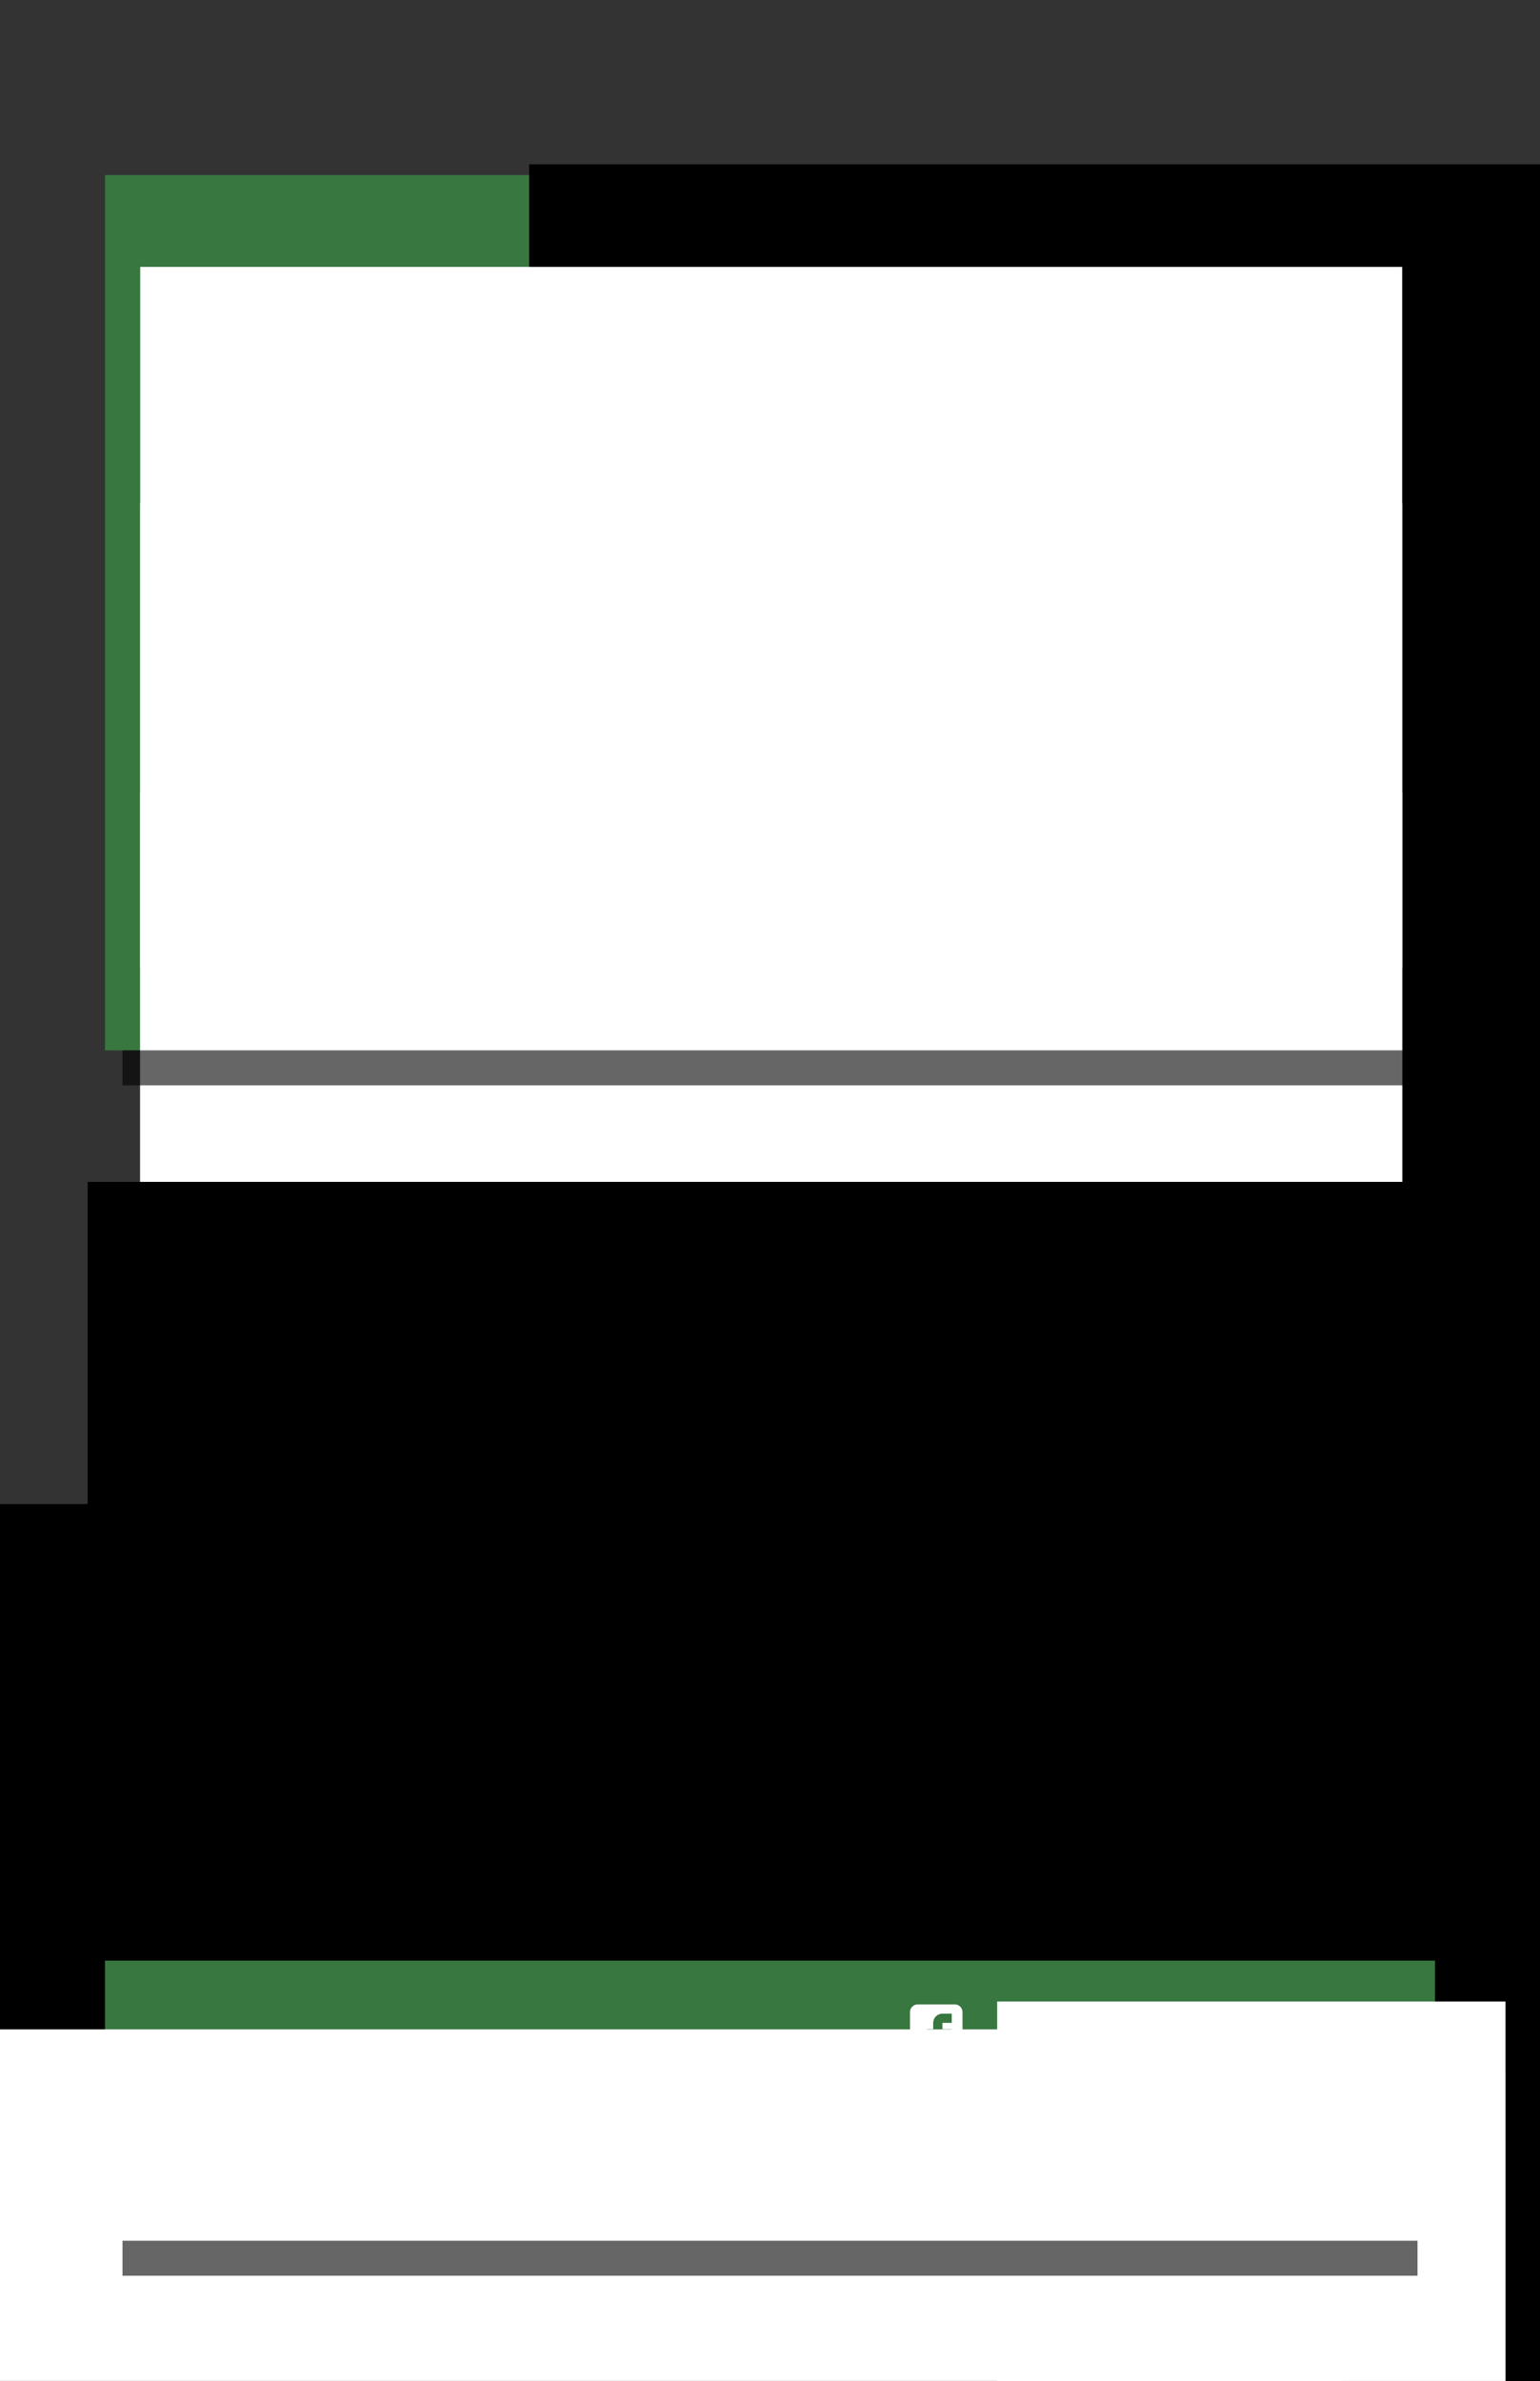 <?xml version="1.0" encoding="UTF-8" standalone="no"?>
<!-- Created with Inkscape (http://www.inkscape.org/) -->

<svg
   xmlns:osb="http://www.openswatchbook.org/uri/2009/osb"
   xmlns:dc="http://purl.org/dc/elements/1.1/"
   xmlns:cc="http://creativecommons.org/ns#"
   xmlns:rdf="http://www.w3.org/1999/02/22-rdf-syntax-ns#"
   xmlns:svg="http://www.w3.org/2000/svg"
   xmlns="http://www.w3.org/2000/svg"
   xmlns:sodipodi="http://sodipodi.sourceforge.net/DTD/sodipodi-0.dtd"
   xmlns:inkscape="http://www.inkscape.org/namespaces/inkscape"
   width="5.5in"
   height="8.5in"
   viewBox="0 0 139.7 215.9"
   version="1.1"
   id="svg4740"
   inkscape:version="0.92.3 (2405546, 2018-03-11)"
   sodipodi:docname="flier-front-pf.svg">
  <rect x="0" y="0" width="139.7" height="215.9" fill="#333333" stroke="none"/>
  <defs
     id="defs4734">
    <linearGradient
       id="linearGradient1462"
       osb:paint="solid">
      <stop
         style="stop-color:#000000;stop-opacity:1;"
         offset="0"
         id="stop1460" />
    </linearGradient>
    <clipPath
       clipPathUnits="userSpaceOnUse"
       id="clipPath3623">
      <rect
         style="opacity:1;fill:none;fill-opacity:1;stroke:none;stroke-width:22.101;stroke-linecap:butt;stroke-linejoin:miter;stroke-miterlimit:4;stroke-dasharray:none;stroke-opacity:1;paint-order:normal"
         id="rect3625"
         width="139.7"
         height="215.9"
         x="1.3544721e-014"
         y="81.1" />
    </clipPath>
  </defs>
  <sodipodi:namedview
     id="base"
     pagecolor="#ffffff"
     bordercolor="#666666"
     borderopacity="1.0"
     inkscape:pageopacity="0.0"
     inkscape:pageshadow="2"
     inkscape:zoom="0.7"
     inkscape:cx="283.83425"
     inkscape:cy="422.94695"
     inkscape:document-units="in"
     inkscape:current-layer="layer1"
     showgrid="true"
     units="in"
     inkscape:pagecheckerboard="true"
     inkscape:window-width="1366"
     inkscape:window-height="705"
     inkscape:window-x="-8"
     inkscape:window-y="-8"
     inkscape:window-maximized="1"
     width="5.5in"
     inkscape:snap-bbox="true"
     inkscape:snap-bbox-edge-midpoints="true"
     inkscape:snap-bbox-midpoints="true"
     inkscape:bbox-nodes="true"
     inkscape:snap-text-baseline="true">
    <inkscape:grid
       type="xygrid"
       id="grid5285"
       spacingx="1.587"
       spacingy="1.587"
       empspacing="8"
       dotted="false" />
    <inkscape:grid
       type="xygrid"
       id="grid5287"
       spacingx="1.587"
       spacingy="0.529"
       empspacing="24" />
  </sodipodi:namedview>
  <g
     inkscape:label="Layer 1"
     inkscape:groupmode="layer"
     id="layer1"
     transform="translate(0,-81.1)">
    <rect
       style="opacity:1;fill:#387740;fill-opacity:1;stroke:none;stroke-width:29.176;stroke-linecap:butt;stroke-linejoin:miter;stroke-miterlimit:4;stroke-dasharray:none;stroke-opacity:1;paint-order:normal"
       id="rect1466"
       width="120.65"
       height="79.375"
       x="9.525"
       y="96.975" />
    <flowRoot
       xml:space="preserve"
       id="flowRoot1468"
       style="fill:black;fill-opacity:1;stroke:none;font-family:'Passion One';font-style:normal;font-weight:normal;font-size:24px;line-height:100%;letter-spacing:0px;word-spacing:0px;-inkscape-font-specification:'Passion One, Normal';font-stretch:normal;font-variant:normal;text-anchor:middle;text-align:center;writing-mode:lr;font-variant-ligatures:normal;font-variant-caps:normal;font-variant-numeric:normal"><flowRegion
         id="flowRegion1470"><rect
           id="rect1472"
           width="432"
           height="240"
           x="48"
           y="96" /></flowRegion><flowPara
         id="flowPara1474" /></flowRoot>    <flowRoot
       xml:space="preserve"
       id="flowRoot1478"
       style="font-style:normal;font-variant:normal;font-weight:normal;font-stretch:normal;font-size:80px;line-height:80%;font-family:'Passion One';-inkscape-font-specification:'Passion One, Normal';font-variant-ligatures:normal;font-variant-caps:normal;font-variant-numeric:normal;font-feature-settings:normal;text-align:center;letter-spacing:0px;word-spacing:0px;writing-mode:lr-tb;text-anchor:middle;fill:#ffffff;fill-opacity:1;stroke:none"
       transform="matrix(0.265,0,0,0.265,4.985302e-7,79.864)"><flowRegion
         id="flowRegion1480"
         style="font-style:normal;font-variant:normal;font-weight:normal;font-stretch:normal;font-size:80px;font-family:'Passion One';-inkscape-font-specification:'Passion One, Normal';font-variant-ligatures:normal;font-variant-caps:normal;font-variant-numeric:normal;font-feature-settings:normal;text-align:center;writing-mode:lr-tb;text-anchor:middle;fill:#ffffff"><rect
           id="rect1482"
           width="432"
           height="240"
           x="48"
           y="96"
           style="font-style:normal;font-variant:normal;font-weight:normal;font-stretch:normal;font-size:80px;font-family:'Passion One';-inkscape-font-specification:'Passion One, Normal';font-variant-ligatures:normal;font-variant-caps:normal;font-variant-numeric:normal;font-feature-settings:normal;text-align:center;writing-mode:lr-tb;text-anchor:middle;fill:#ffffff" /></flowRegion><flowPara
         id="flowPara1486">EARTH STRIKE</flowPara></flowRoot>    <flowRoot
       xml:space="preserve"
       id="flowRoot1478-6"
       style="font-style:normal;font-variant:normal;font-weight:normal;font-stretch:normal;font-size:48px;line-height:80%;font-family:'Passion One';-inkscape-font-specification:'Passion One, Normal';font-variant-ligatures:normal;font-variant-caps:normal;font-variant-numeric:normal;font-feature-settings:normal;text-align:center;letter-spacing:0px;word-spacing:0px;writing-mode:lr-tb;text-anchor:middle;fill:#ffffff;fill-opacity:1;stroke:none"
       transform="matrix(0.265,0,0,0.265,4.9853022e-7,101.313)"><flowRegion
         id="flowRegion1480-6"
         style="font-style:normal;font-variant:normal;font-weight:normal;font-stretch:normal;font-size:48px;font-family:'Passion One';-inkscape-font-specification:'Passion One, Normal';font-variant-ligatures:normal;font-variant-caps:normal;font-variant-numeric:normal;font-feature-settings:normal;text-align:center;writing-mode:lr-tb;text-anchor:middle;fill:#ffffff"><rect
           id="rect1482-8"
           width="432"
           height="240"
           x="48"
           y="96"
           style="font-style:normal;font-variant:normal;font-weight:normal;font-stretch:normal;font-size:48px;font-family:'Passion One';-inkscape-font-specification:'Passion One, Normal';font-variant-ligatures:normal;font-variant-caps:normal;font-variant-numeric:normal;font-feature-settings:normal;text-align:center;writing-mode:lr-tb;text-anchor:middle;fill:#ffffff" /></flowRegion><flowPara
         id="flowPara1486-9">GENERAL STRIKE</flowPara><flowPara
         id="flowPara1514">TO SAVE THE PLANET</flowPara></flowRoot>    <flowRoot
       xml:space="preserve"
       id="flowRoot1478-4"
       style="font-style:normal;font-variant:normal;font-weight:normal;font-stretch:normal;font-size:80px;line-height:80%;font-family:'Passion One';-inkscape-font-specification:'Passion One, Normal';font-variant-ligatures:normal;font-variant-caps:normal;font-variant-numeric:normal;font-feature-settings:normal;text-align:center;letter-spacing:0px;word-spacing:0px;writing-mode:lr-tb;text-anchor:middle;fill:#ffffff;fill-opacity:1;stroke:none"
       transform="matrix(0.265,0,0,0.265,4.9853021e-7,127.489)"><flowRegion
         id="flowRegion1480-4"
         style="font-style:normal;font-variant:normal;font-weight:normal;font-stretch:normal;font-size:80px;font-family:'Passion One';-inkscape-font-specification:'Passion One, Normal';font-variant-ligatures:normal;font-variant-caps:normal;font-variant-numeric:normal;font-feature-settings:normal;text-align:center;writing-mode:lr-tb;text-anchor:middle;fill:#ffffff"><rect
           id="rect1482-9"
           width="432"
           height="240"
           x="48"
           y="96"
           style="font-style:normal;font-variant:normal;font-weight:normal;font-stretch:normal;font-size:80px;font-family:'Passion One';-inkscape-font-specification:'Passion One, Normal';font-variant-ligatures:normal;font-variant-caps:normal;font-variant-numeric:normal;font-feature-settings:normal;text-align:center;writing-mode:lr-tb;text-anchor:middle;fill:#ffffff" /></flowRegion><flowPara
         id="flowPara1486-8">SEP 27, 2019</flowPara></flowRoot>    <rect
       style="opacity:0.6;fill:#000000;fill-opacity:1;stroke:none;stroke-width:25.4;stroke-linecap:butt;stroke-linejoin:miter;stroke-miterlimit:4;stroke-dasharray:none;stroke-opacity:1;paint-order:normal"
       id="rect1540"
       width="117.475"
       height="3.175"
       x="11.113"
       y="176.35" />
    <flowRoot
       xml:space="preserve"
       id="flowRoot1478-6-1"
       style="font-style:normal;font-variant:normal;font-weight:normal;font-stretch:normal;font-size:32px;line-height:80%;font-family:'Passion One';-inkscape-font-specification:'Passion One, Normal';font-variant-ligatures:normal;font-variant-caps:normal;font-variant-numeric:normal;font-feature-settings:normal;text-align:center;letter-spacing:0px;word-spacing:0px;writing-mode:lr-tb;text-anchor:middle;fill:#000000;fill-opacity:1;stroke:none;"
       transform="matrix(0.265,0,0,0.265,-1.587,162.414)"><flowRegion
         id="flowRegion1480-6-2"
         style="font-style:normal;font-variant:normal;font-weight:normal;font-stretch:normal;font-size:32px;font-family:'Passion One';-inkscape-font-specification:'Passion One, Normal';font-variant-ligatures:normal;font-variant-caps:normal;font-variant-numeric:normal;font-feature-settings:normal;text-align:center;writing-mode:lr-tb;text-anchor:middle;fill:#000000;"><rect
           id="rect1482-8-9"
           width="468"
           height="240"
           x="36"
           y="97.603"
           style="font-style:normal;font-variant:normal;font-weight:normal;font-stretch:normal;font-size:32px;font-family:'Passion One';-inkscape-font-specification:'Passion One, Normal';font-variant-ligatures:normal;font-variant-caps:normal;font-variant-numeric:normal;font-feature-settings:normal;text-align:center;writing-mode:lr-tb;text-anchor:middle;fill:#000000;" /></flowRegion><flowPara
         id="flowPara1514-7">WORLDWIDE PROTESTS HAPPENING ON:</flowPara></flowRoot>    <g
       id="g13644"
       transform="matrix(0.074,0,0,0.074,50.783,202.808)"
       style="fill:#000000;fill-opacity:1">
      <g
         id="g13588"
         style="fill:#000000;fill-opacity:1">
        <path
           id="path13586"
           d="m 482.513,83.942 c -7.225,-7.233 -15.797,-10.85 -25.694,-10.85 h -36.541 v -27.41 c 0,-12.56 -4.477,-23.315 -13.422,-32.261 C 397.906,4.475 387.157,0 374.591,0 h -18.268 c -12.565,0 -23.318,4.475 -32.264,13.422 -8.949,8.945 -13.422,19.701 -13.422,32.261 v 27.41 h -109.63 v -27.41 c 0,-12.56 -4.475,-23.315 -13.422,-32.261 C 178.64,4.475 167.886,0 155.321,0 H 137.05 C 124.488,0 113.733,4.475 104.786,13.422 95.841,22.367 91.365,33.123 91.365,45.683 v 27.41 H 54.823 c -9.9,0 -18.464,3.617 -25.697,10.85 -7.233,7.232 -10.85,15.8 -10.85,25.697 v 365.453 c 0,9.89 3.617,18.456 10.85,25.693 7.232,7.231 15.796,10.849 25.697,10.849 h 401.989 c 9.897,0 18.47,-3.617 25.694,-10.849 7.234,-7.234 10.852,-15.804 10.852,-25.693 V 109.639 c -10e-4,-9.9 -3.615,-18.464 -10.845,-25.697 z M 347.187,45.686 c 0,-2.667 0.849,-4.858 2.56,-6.567 1.711,-1.711 3.901,-2.568 6.57,-2.568 h 18.268 c 2.67,0 4.853,0.854 6.57,2.568 1.712,1.712 2.567,3.903 2.567,6.567 v 82.224 c 0,2.666 -0.855,4.853 -2.567,6.567 -1.718,1.709 -3.9,2.568 -6.57,2.568 h -18.268 c -2.669,0 -4.859,-0.855 -6.57,-2.568 -1.711,-1.715 -2.56,-3.901 -2.56,-6.567 z m -219.272,0 c 0,-2.667 0.855,-4.858 2.568,-6.567 1.714,-1.711 3.901,-2.568 6.567,-2.568 h 18.271 c 2.667,0 4.858,0.854 6.567,2.568 1.711,1.712 2.57,3.903 2.57,6.567 v 82.224 c 0,2.666 -0.855,4.856 -2.57,6.567 -1.713,1.709 -3.9,2.568 -6.567,2.568 H 137.05 c -2.666,0 -4.856,-0.855 -6.567,-2.568 -1.709,-1.715 -2.568,-3.901 -2.568,-6.567 z M 456.812,475.088 H 54.823 v -292.36 h 401.989 z"
           inkscape:connector-curvature="0"
           style="fill:#000000;fill-opacity:1" />
      </g>
      <g
         id="g13590"
         style="fill:#000000;fill-opacity:1" />
      <g
         id="g13592"
         style="fill:#000000;fill-opacity:1" />
      <g
         id="g13594"
         style="fill:#000000;fill-opacity:1" />
      <g
         id="g13596"
         style="fill:#000000;fill-opacity:1" />
      <g
         id="g13598"
         style="fill:#000000;fill-opacity:1" />
      <g
         id="g13600"
         style="fill:#000000;fill-opacity:1" />
      <g
         id="g13602"
         style="fill:#000000;fill-opacity:1" />
      <g
         id="g13604"
         style="fill:#000000;fill-opacity:1" />
      <g
         id="g13606"
         style="fill:#000000;fill-opacity:1" />
      <g
         id="g13608"
         style="fill:#000000;fill-opacity:1" />
      <g
         id="g13610"
         style="fill:#000000;fill-opacity:1" />
      <g
         id="g13612"
         style="fill:#000000;fill-opacity:1" />
      <g
         id="g13614"
         style="fill:#000000;fill-opacity:1" />
      <g
         id="g13616"
         style="fill:#000000;fill-opacity:1" />
      <g
         id="g13618"
         style="fill:#000000;fill-opacity:1" />
    </g>
    <flowRoot
       xml:space="preserve"
       id="flowRoot1450-0-0-7-8-10-7-1"
       style="font-style:normal;font-variant:normal;font-weight:normal;font-stretch:normal;font-size:16px;line-height:100%;font-family:'Passion One';-inkscape-font-specification:'Passion One, Normal';font-variant-ligatures:normal;font-variant-caps:normal;font-variant-numeric:normal;font-feature-settings:normal;text-align:center;letter-spacing:0px;word-spacing:0px;writing-mode:lr-tb;text-anchor:middle;fill:#000000;fill-opacity:1;stroke:none;"
       transform="matrix(0.529,0,0,0.529,-323.523,26.004)"><flowRegion
         id="flowRegion1452-5-0-99-8-1-8-6"
         style="font-style:normal;font-variant:normal;font-weight:normal;font-stretch:normal;font-size:16px;font-family:'Passion One';-inkscape-font-specification:'Passion One, Normal';font-variant-ligatures:normal;font-variant-caps:normal;font-variant-numeric:normal;font-feature-settings:normal;text-align:center;writing-mode:lr-tb;text-anchor:middle;fill:#000000;fill-opacity:1;"><rect
           id="rect1454-39-2-55-7-52-5-4"
           width="286.767"
           height="180.202"
           x="600"
           y="361.984"
           style="font-style:normal;font-variant:normal;font-weight:normal;font-stretch:normal;font-size:16px;font-family:'Passion One';-inkscape-font-specification:'Passion One, Normal';font-variant-ligatures:normal;font-variant-caps:normal;font-variant-numeric:normal;font-feature-settings:normal;text-align:center;writing-mode:lr-tb;text-anchor:middle;fill:#000000;fill-opacity:1;" /></flowRegion><flowPara
         style="font-style:normal;font-variant:normal;font-weight:normal;font-stretch:normal;font-size:16px;line-height:100%;font-family:'Passion One';-inkscape-font-specification:'Passion One, Normal';font-variant-ligatures:normal;font-variant-caps:normal;font-variant-numeric:normal;font-feature-settings:normal;text-align:center;writing-mode:lr-tb;text-anchor:middle;fill:#000000;fill-opacity:1;"
         id="flowPara3680-8-5-4-0">APR</flowPara></flowRoot>    <flowRoot
       xml:space="preserve"
       id="flowRoot1450-0-0-7-8-10-7-1-4"
       style="font-style:normal;font-variant:normal;font-weight:normal;font-stretch:normal;font-size:32px;line-height:100%;font-family:'Passion One';-inkscape-font-specification:'Passion One, Normal';font-variant-ligatures:normal;font-variant-caps:normal;font-variant-numeric:normal;font-feature-settings:normal;text-align:center;letter-spacing:0px;word-spacing:0px;writing-mode:lr-tb;text-anchor:middle;fill:#000000;fill-opacity:1;stroke:none;"
       transform="matrix(0.529,0,0,0.529,-323.474,32.283)"><flowRegion
         id="flowRegion1452-5-0-99-8-1-8-6-5"
         style="font-style:normal;font-variant:normal;font-weight:normal;font-stretch:normal;font-size:32px;font-family:'Passion One';-inkscape-font-specification:'Passion One, Normal';font-variant-ligatures:normal;font-variant-caps:normal;font-variant-numeric:normal;font-feature-settings:normal;text-align:center;writing-mode:lr-tb;text-anchor:middle;fill:#000000;fill-opacity:1;"><rect
           id="rect1454-39-2-55-7-52-5-4-1"
           width="286.767"
           height="180.202"
           x="600"
           y="361.984"
           style="font-style:normal;font-variant:normal;font-weight:normal;font-stretch:normal;font-size:32px;font-family:'Passion One';-inkscape-font-specification:'Passion One, Normal';font-variant-ligatures:normal;font-variant-caps:normal;font-variant-numeric:normal;font-feature-settings:normal;text-align:center;writing-mode:lr-tb;text-anchor:middle;fill:#000000;fill-opacity:1;" /></flowRegion><flowPara
         style="font-style:normal;font-variant:normal;font-weight:normal;font-stretch:normal;font-size:32px;line-height:100%;font-family:'Passion One';-inkscape-font-specification:'Passion One, Normal';font-variant-ligatures:normal;font-variant-caps:normal;font-variant-numeric:normal;font-feature-settings:normal;text-align:center;writing-mode:lr-tb;text-anchor:middle;fill:#000000;fill-opacity:1;"
         id="flowPara3680-8-5-4-0-4">27</flowPara></flowRoot>    <g
       id="g13644-5"
       transform="matrix(0.074,0,0,0.074,9.508,210.217)"
       style="fill:#000000;fill-opacity:1">
      <g
         id="g13588-7"
         style="fill:#000000;fill-opacity:1">
        <path
           id="path13586-3"
           d="m 482.513,83.942 c -7.225,-7.233 -15.797,-10.85 -25.694,-10.85 h -36.541 v -27.41 c 0,-12.56 -4.477,-23.315 -13.422,-32.261 C 397.906,4.475 387.157,0 374.591,0 h -18.268 c -12.565,0 -23.318,4.475 -32.264,13.422 -8.949,8.945 -13.422,19.701 -13.422,32.261 v 27.41 h -109.63 v -27.41 c 0,-12.56 -4.475,-23.315 -13.422,-32.261 C 178.64,4.475 167.886,0 155.321,0 H 137.05 C 124.488,0 113.733,4.475 104.786,13.422 95.841,22.367 91.365,33.123 91.365,45.683 v 27.41 H 54.823 c -9.9,0 -18.464,3.617 -25.697,10.85 -7.233,7.232 -10.85,15.8 -10.85,25.697 v 365.453 c 0,9.89 3.617,18.456 10.85,25.693 7.232,7.231 15.796,10.849 25.697,10.849 h 401.989 c 9.897,0 18.47,-3.617 25.694,-10.849 7.234,-7.234 10.852,-15.804 10.852,-25.693 V 109.639 c -10e-4,-9.9 -3.615,-18.464 -10.845,-25.697 z M 347.187,45.686 c 0,-2.667 0.849,-4.858 2.56,-6.567 1.711,-1.711 3.901,-2.568 6.57,-2.568 h 18.268 c 2.67,0 4.853,0.854 6.57,2.568 1.712,1.712 2.567,3.903 2.567,6.567 v 82.224 c 0,2.666 -0.855,4.853 -2.567,6.567 -1.718,1.709 -3.9,2.568 -6.57,2.568 h -18.268 c -2.669,0 -4.859,-0.855 -6.57,-2.568 -1.711,-1.715 -2.56,-3.901 -2.56,-6.567 z m -219.272,0 c 0,-2.667 0.855,-4.858 2.568,-6.567 1.714,-1.711 3.901,-2.568 6.567,-2.568 h 18.271 c 2.667,0 4.858,0.854 6.567,2.568 1.711,1.712 2.57,3.903 2.57,6.567 v 82.224 c 0,2.666 -0.855,4.856 -2.57,6.567 -1.713,1.709 -3.9,2.568 -6.567,2.568 H 137.05 c -2.666,0 -4.856,-0.855 -6.567,-2.568 -1.709,-1.715 -2.568,-3.901 -2.568,-6.567 z M 456.812,475.088 H 54.823 v -292.36 h 401.989 z"
           inkscape:connector-curvature="0"
           style="fill:#000000;fill-opacity:1" />
      </g>
      <g
         id="g13590-9"
         style="fill:#000000;fill-opacity:1" />
      <g
         id="g13592-9"
         style="fill:#000000;fill-opacity:1" />
      <g
         id="g13594-6"
         style="fill:#000000;fill-opacity:1" />
      <g
         id="g13596-5"
         style="fill:#000000;fill-opacity:1" />
      <g
         id="g13598-5"
         style="fill:#000000;fill-opacity:1" />
      <g
         id="g13600-7"
         style="fill:#000000;fill-opacity:1" />
      <g
         id="g13602-4"
         style="fill:#000000;fill-opacity:1" />
      <g
         id="g13604-1"
         style="fill:#000000;fill-opacity:1" />
      <g
         id="g13606-1"
         style="fill:#000000;fill-opacity:1" />
      <g
         id="g13608-7"
         style="fill:#000000;fill-opacity:1" />
      <g
         id="g13610-8"
         style="fill:#000000;fill-opacity:1" />
      <g
         id="g13612-8"
         style="fill:#000000;fill-opacity:1" />
      <g
         id="g13614-5"
         style="fill:#000000;fill-opacity:1" />
      <g
         id="g13616-4"
         style="fill:#000000;fill-opacity:1" />
      <g
         id="g13618-8"
         style="fill:#000000;fill-opacity:1" />
    </g>
    <flowRoot
       xml:space="preserve"
       id="flowRoot1450-0-0-7-8-10-7-1-42"
       style="font-style:normal;font-variant:normal;font-weight:normal;font-stretch:normal;font-size:16px;line-height:100%;font-family:'Passion One';-inkscape-font-specification:'Passion One, Normal';font-variant-ligatures:normal;font-variant-caps:normal;font-variant-numeric:normal;font-feature-settings:normal;text-align:center;letter-spacing:0px;word-spacing:0px;writing-mode:lr-tb;text-anchor:middle;fill:#000000;fill-opacity:1;stroke:none;"
       transform="matrix(0.529,0,0,0.529,-364.798,33.412)"><flowRegion
         id="flowRegion1452-5-0-99-8-1-8-6-7"
         style="font-style:normal;font-variant:normal;font-weight:normal;font-stretch:normal;font-size:16px;font-family:'Passion One';-inkscape-font-specification:'Passion One, Normal';font-variant-ligatures:normal;font-variant-caps:normal;font-variant-numeric:normal;font-feature-settings:normal;text-align:center;writing-mode:lr-tb;text-anchor:middle;fill:#000000;fill-opacity:1;"><rect
           id="rect1454-39-2-55-7-52-5-4-8"
           width="286.767"
           height="180.202"
           x="600"
           y="361.984"
           style="font-style:normal;font-variant:normal;font-weight:normal;font-stretch:normal;font-size:16px;font-family:'Passion One';-inkscape-font-specification:'Passion One, Normal';font-variant-ligatures:normal;font-variant-caps:normal;font-variant-numeric:normal;font-feature-settings:normal;text-align:center;writing-mode:lr-tb;text-anchor:middle;fill:#000000;fill-opacity:1;" /></flowRegion><flowPara
         style="font-style:normal;font-variant:normal;font-weight:normal;font-stretch:normal;font-size:16px;line-height:100%;font-family:'Passion One';-inkscape-font-specification:'Passion One, Normal';font-variant-ligatures:normal;font-variant-caps:normal;font-variant-numeric:normal;font-feature-settings:normal;text-align:center;writing-mode:lr-tb;text-anchor:middle;fill:#000000;fill-opacity:1;"
         id="flowPara3680-8-5-4-0-9">JAN</flowPara></flowRoot>    <flowRoot
       xml:space="preserve"
       id="flowRoot1450-0-0-7-8-10-7-1-4-3"
       style="font-style:normal;font-variant:normal;font-weight:normal;font-stretch:normal;font-size:32px;line-height:100%;font-family:'Passion One';-inkscape-font-specification:'Passion One, Normal';font-variant-ligatures:normal;font-variant-caps:normal;font-variant-numeric:normal;font-feature-settings:normal;text-align:center;letter-spacing:0px;word-spacing:0px;writing-mode:lr-tb;text-anchor:middle;fill:#000000;fill-opacity:1;stroke:none;"
       transform="matrix(0.529,0,0,0.529,-364.749,39.691)"><flowRegion
         id="flowRegion1452-5-0-99-8-1-8-6-5-2"
         style="font-style:normal;font-variant:normal;font-weight:normal;font-stretch:normal;font-size:32px;font-family:'Passion One';-inkscape-font-specification:'Passion One, Normal';font-variant-ligatures:normal;font-variant-caps:normal;font-variant-numeric:normal;font-feature-settings:normal;text-align:center;writing-mode:lr-tb;text-anchor:middle;fill:#000000;fill-opacity:1;"><rect
           id="rect1454-39-2-55-7-52-5-4-1-4"
           width="286.767"
           height="180.202"
           x="600"
           y="361.984"
           style="font-style:normal;font-variant:normal;font-weight:normal;font-stretch:normal;font-size:32px;font-family:'Passion One';-inkscape-font-specification:'Passion One, Normal';font-variant-ligatures:normal;font-variant-caps:normal;font-variant-numeric:normal;font-feature-settings:normal;text-align:center;writing-mode:lr-tb;text-anchor:middle;fill:#000000;fill-opacity:1;" /></flowRegion><flowPara
         style="font-style:normal;font-variant:normal;font-weight:normal;font-stretch:normal;font-size:32px;line-height:100%;font-family:'Passion One';-inkscape-font-specification:'Passion One, Normal';font-variant-ligatures:normal;font-variant-caps:normal;font-variant-numeric:normal;font-feature-settings:normal;text-align:center;writing-mode:lr-tb;text-anchor:middle;fill:#000000;fill-opacity:1;"
         id="flowPara3680-8-5-4-0-4-6">15</flowPara></flowRoot>    <g
       id="g13644-5-9"
       transform="matrix(0.074,0,0,0.074,92.058,209.158)"
       style="fill:#000000;fill-opacity:1">
      <g
         id="g13588-7-9"
         style="fill:#000000;fill-opacity:1">
        <path
           id="path13586-3-3"
           d="m 482.513,83.942 c -7.225,-7.233 -15.797,-10.85 -25.694,-10.85 h -36.541 v -27.41 c 0,-12.56 -4.477,-23.315 -13.422,-32.261 C 397.906,4.475 387.157,0 374.591,0 h -18.268 c -12.565,0 -23.318,4.475 -32.264,13.422 -8.949,8.945 -13.422,19.701 -13.422,32.261 v 27.41 h -109.63 v -27.41 c 0,-12.56 -4.475,-23.315 -13.422,-32.261 C 178.64,4.475 167.886,0 155.321,0 H 137.05 C 124.488,0 113.733,4.475 104.786,13.422 95.841,22.367 91.365,33.123 91.365,45.683 v 27.41 H 54.823 c -9.9,0 -18.464,3.617 -25.697,10.85 -7.233,7.232 -10.85,15.8 -10.85,25.697 v 365.453 c 0,9.89 3.617,18.456 10.85,25.693 7.232,7.231 15.796,10.849 25.697,10.849 h 401.989 c 9.897,0 18.47,-3.617 25.694,-10.849 7.234,-7.234 10.852,-15.804 10.852,-25.693 V 109.639 c -10e-4,-9.9 -3.615,-18.464 -10.845,-25.697 z M 347.187,45.686 c 0,-2.667 0.849,-4.858 2.56,-6.567 1.711,-1.711 3.901,-2.568 6.57,-2.568 h 18.268 c 2.67,0 4.853,0.854 6.57,2.568 1.712,1.712 2.567,3.903 2.567,6.567 v 82.224 c 0,2.666 -0.855,4.853 -2.567,6.567 -1.718,1.709 -3.9,2.568 -6.57,2.568 h -18.268 c -2.669,0 -4.859,-0.855 -6.57,-2.568 -1.711,-1.715 -2.56,-3.901 -2.56,-6.567 z m -219.272,0 c 0,-2.667 0.855,-4.858 2.568,-6.567 1.714,-1.711 3.901,-2.568 6.567,-2.568 h 18.271 c 2.667,0 4.858,0.854 6.567,2.568 1.711,1.712 2.57,3.903 2.57,6.567 v 82.224 c 0,2.666 -0.855,4.856 -2.57,6.567 -1.713,1.709 -3.9,2.568 -6.567,2.568 H 137.05 c -2.666,0 -4.856,-0.855 -6.567,-2.568 -1.709,-1.715 -2.568,-3.901 -2.568,-6.567 z M 456.812,475.088 H 54.823 v -292.36 h 401.989 z"
           inkscape:connector-curvature="0"
           style="fill:#000000;fill-opacity:1" />
      </g>
      <g
         id="g13590-9-4"
         style="fill:#000000;fill-opacity:1" />
      <g
         id="g13592-9-0"
         style="fill:#000000;fill-opacity:1" />
      <g
         id="g13594-6-7"
         style="fill:#000000;fill-opacity:1" />
      <g
         id="g13596-5-2"
         style="fill:#000000;fill-opacity:1" />
      <g
         id="g13598-5-4"
         style="fill:#000000;fill-opacity:1" />
      <g
         id="g13600-7-2"
         style="fill:#000000;fill-opacity:1" />
      <g
         id="g13602-4-4"
         style="fill:#000000;fill-opacity:1" />
      <g
         id="g13604-1-8"
         style="fill:#000000;fill-opacity:1" />
      <g
         id="g13606-1-3"
         style="fill:#000000;fill-opacity:1" />
      <g
         id="g13608-7-7"
         style="fill:#000000;fill-opacity:1" />
      <g
         id="g13610-8-4"
         style="fill:#000000;fill-opacity:1" />
      <g
         id="g13612-8-7"
         style="fill:#000000;fill-opacity:1" />
      <g
         id="g13614-5-6"
         style="fill:#000000;fill-opacity:1" />
      <g
         id="g13616-4-1"
         style="fill:#000000;fill-opacity:1" />
      <g
         id="g13618-8-6"
         style="fill:#000000;fill-opacity:1" />
    </g>
    <flowRoot
       xml:space="preserve"
       id="flowRoot1450-0-0-7-8-10-7-1-42-6"
       style="font-style:normal;font-variant:normal;font-weight:normal;font-stretch:normal;font-size:16px;line-height:100%;font-family:'Passion One';-inkscape-font-specification:'Passion One, Normal';font-variant-ligatures:normal;font-variant-caps:normal;font-variant-numeric:normal;font-feature-settings:normal;text-align:center;letter-spacing:0px;word-spacing:0px;writing-mode:lr-tb;text-anchor:middle;fill:#000000;fill-opacity:1;stroke:none;"
       transform="matrix(0.529,0,0,0.529,-282.248,32.354)"><flowRegion
         id="flowRegion1452-5-0-99-8-1-8-6-7-1"
         style="font-style:normal;font-variant:normal;font-weight:normal;font-stretch:normal;font-size:16px;font-family:'Passion One';-inkscape-font-specification:'Passion One, Normal';font-variant-ligatures:normal;font-variant-caps:normal;font-variant-numeric:normal;font-feature-settings:normal;text-align:center;writing-mode:lr-tb;text-anchor:middle;fill:#000000;fill-opacity:1;"><rect
           id="rect1454-39-2-55-7-52-5-4-8-8"
           width="286.767"
           height="180.202"
           x="600"
           y="361.984"
           style="font-style:normal;font-variant:normal;font-weight:normal;font-stretch:normal;font-size:16px;font-family:'Passion One';-inkscape-font-specification:'Passion One, Normal';font-variant-ligatures:normal;font-variant-caps:normal;font-variant-numeric:normal;font-feature-settings:normal;text-align:center;writing-mode:lr-tb;text-anchor:middle;fill:#000000;fill-opacity:1;" /></flowRegion><flowPara
         style="font-style:normal;font-variant:normal;font-weight:normal;font-stretch:normal;font-size:16px;line-height:100%;font-family:'Passion One';-inkscape-font-specification:'Passion One, Normal';font-variant-ligatures:normal;font-variant-caps:normal;font-variant-numeric:normal;font-feature-settings:normal;text-align:center;writing-mode:lr-tb;text-anchor:middle;fill:#000000;fill-opacity:1;"
         id="flowPara3680-8-5-4-0-9-0">AUG</flowPara></flowRoot>    <flowRoot
       xml:space="preserve"
       id="flowRoot1450-0-0-7-8-10-7-1-4-3-0"
       style="font-style:normal;font-variant:normal;font-weight:normal;font-stretch:normal;font-size:32px;line-height:100%;font-family:'Passion One';-inkscape-font-specification:'Passion One, Normal';font-variant-ligatures:normal;font-variant-caps:normal;font-variant-numeric:normal;font-feature-settings:normal;text-align:center;letter-spacing:0px;word-spacing:0px;writing-mode:lr-tb;text-anchor:middle;fill:#000000;fill-opacity:1;stroke:none;"
       transform="matrix(0.529,0,0,0.529,-282.199,38.633)"><flowRegion
         id="flowRegion1452-5-0-99-8-1-8-6-5-2-5"
         style="font-style:normal;font-variant:normal;font-weight:normal;font-stretch:normal;font-size:32px;font-family:'Passion One';-inkscape-font-specification:'Passion One, Normal';font-variant-ligatures:normal;font-variant-caps:normal;font-variant-numeric:normal;font-feature-settings:normal;text-align:center;writing-mode:lr-tb;text-anchor:middle;fill:#000000;fill-opacity:1;"><rect
           id="rect1454-39-2-55-7-52-5-4-1-4-8"
           width="286.767"
           height="180.202"
           x="600"
           y="361.984"
           style="font-style:normal;font-variant:normal;font-weight:normal;font-stretch:normal;font-size:32px;font-family:'Passion One';-inkscape-font-specification:'Passion One, Normal';font-variant-ligatures:normal;font-variant-caps:normal;font-variant-numeric:normal;font-feature-settings:normal;text-align:center;writing-mode:lr-tb;text-anchor:middle;fill:#000000;fill-opacity:1;" /></flowRegion><flowPara
         style="font-style:normal;font-variant:normal;font-weight:normal;font-stretch:normal;font-size:32px;line-height:100%;font-family:'Passion One';-inkscape-font-specification:'Passion One, Normal';font-variant-ligatures:normal;font-variant-caps:normal;font-variant-numeric:normal;font-feature-settings:normal;text-align:center;writing-mode:lr-tb;text-anchor:middle;fill:#000000;fill-opacity:1;"
         id="flowPara3680-8-5-4-0-4-6-1">1</flowPara></flowRoot>    <rect
       style="opacity:1;fill:#387740;fill-opacity:1;stroke:none;stroke-width:16.505;stroke-linecap:butt;stroke-linejoin:miter;stroke-miterlimit:4;stroke-dasharray:none;stroke-opacity:1;paint-order:normal"
       id="rect1466-7"
       width="120.65"
       height="25.4"
       x="9.525"
       y="258.9" />
    <path
       id="path2984"
       d="m 86.615,262.869 h -3.367 c -0.385,0 -0.698,0.313 -0.698,0.698 v 3.367 c 0,0.385 0.313,0.698 0.698,0.698 h 1.405 v -1.684 h -0.558 v -0.837 h 0.558 v -0.567 c 0,-0.462 0.376,-0.837 0.837,-0.837 h 0.846 v 0.837 h -0.846 v 0.567 h 0.846 l -0.14,0.837 h -0.707 v 1.684 h 1.126 c 0.385,0 0.698,-0.313 0.698,-0.698 v -3.367 c 0,-0.385 -0.313,-0.698 -0.698,-0.698 z m 0,0"
       inkscape:connector-curvature="0"
       style="stroke-width:0.009;fill:#ffffff" />
    <flowRoot
       xml:space="preserve"
       id="flowRoot1450-0-9-1-9"
       style="font-style:normal;font-variant:normal;font-weight:normal;font-stretch:normal;font-size:24px;line-height:100%;font-family:'Passion One';-inkscape-font-specification:'Passion One, Normal';font-variant-ligatures:normal;font-variant-caps:normal;font-variant-numeric:normal;font-feature-settings:normal;text-align:start;letter-spacing:0px;word-spacing:0px;writing-mode:lr-tb;text-anchor:start;fill:#ffffff;fill-opacity:1;stroke:none;"
       transform="matrix(0.265,0,0,0.265,-68.542,166.685)"><flowRegion
         id="flowRegion1452-5-6-3-4"
         style="font-style:normal;font-variant:normal;font-weight:normal;font-stretch:normal;font-size:24px;font-family:'Passion One';-inkscape-font-specification:'Passion One, Normal';font-variant-ligatures:normal;font-variant-caps:normal;font-variant-numeric:normal;font-feature-settings:normal;text-align:start;writing-mode:lr-tb;text-anchor:start;fill:#ffffff;fill-opacity:1;"><rect
           id="rect1454-39-5-7-0"
           width="174"
           height="132.135"
           x="600"
           y="361.984"
           style="font-style:normal;font-variant:normal;font-weight:normal;font-stretch:normal;font-size:24px;font-family:'Passion One';-inkscape-font-specification:'Passion One, Normal';font-variant-ligatures:normal;font-variant-caps:normal;font-variant-numeric:normal;font-feature-settings:normal;text-align:start;writing-mode:lr-tb;text-anchor:start;fill:#ffffff;fill-opacity:1;" /></flowRegion><flowPara
         style="font-style:normal;font-variant:normal;font-weight:normal;font-stretch:normal;font-size:24px;line-height:100%;font-family:'Passion One';-inkscape-font-specification:'Passion One, Normal';font-variant-ligatures:normal;font-variant-caps:normal;font-variant-numeric:normal;font-feature-settings:normal;text-align:start;writing-mode:lr-tb;text-anchor:start;fill:#ffffff;fill-opacity:1;"
         id="flowPara3156-4-1">EarthStrikeInt </flowPara></flowRoot>    <path
       id="path3032"
       d="m 84.327,273.549 c -0.206,0 -0.418,-0.017 -0.631,-0.05 -0.376,-0.059 -0.756,-0.255 -0.863,-0.314 l -0.282,-0.154 0.306,-0.1 c 0.334,-0.11 0.537,-0.178 0.789,-0.285 -0.252,-0.122 -0.446,-0.341 -0.539,-0.625 l -0.071,-0.216 0.058,0.009 c -0.055,-0.056 -0.099,-0.112 -0.133,-0.164 -0.12,-0.183 -0.184,-0.406 -0.17,-0.597 l 0.013,-0.188 0.113,0.044 c -0.048,-0.09 -0.082,-0.186 -0.102,-0.286 -0.049,-0.245 -0.008,-0.506 0.116,-0.733 l 0.098,-0.18 0.131,0.158 c 0.415,0.499 0.942,0.795 1.566,0.882 -0.025,-0.176 -0.007,-0.346 0.057,-0.498 0.074,-0.177 0.205,-0.327 0.379,-0.434 0.193,-0.119 0.428,-0.176 0.66,-0.162 0.247,0.015 0.471,0.108 0.648,0.267 0.087,-0.023 0.151,-0.047 0.237,-0.079 0.052,-0.02 0.111,-0.042 0.185,-0.067 l 0.272,-0.094 -0.177,0.507 c 0.012,-8.2e-4 0.024,-0.002 0.036,-0.002 l 0.291,-0.013 -0.172,0.235 c -0.01,0.013 -0.012,0.017 -0.016,0.022 -0.014,0.021 -0.031,0.047 -0.267,0.362 -0.059,0.079 -0.088,0.181 -0.083,0.289 0.021,0.409 -0.029,0.779 -0.149,1.1 -0.113,0.303 -0.289,0.564 -0.522,0.774 -0.289,0.26 -0.657,0.438 -1.094,0.529 -0.214,0.045 -0.445,0.067 -0.683,0.067 z m 0,0"
       inkscape:connector-curvature="0"
       style="stroke-width:0.009;fill:#ffffff" />
    <flowRoot
       xml:space="preserve"
       id="flowRoot1450-0-9-1-9-9"
       style="font-style:normal;font-variant:normal;font-weight:normal;font-stretch:normal;font-size:24px;line-height:100%;font-family:'Passion One';-inkscape-font-specification:'Passion One, Normal';font-variant-ligatures:normal;font-variant-caps:normal;font-variant-numeric:normal;font-feature-settings:normal;text-align:start;letter-spacing:0px;word-spacing:0px;writing-mode:lr-tb;text-anchor:start;fill:#ffffff;fill-opacity:1;stroke:none;"
       transform="matrix(0.265,0,0,0.265,-68.542,173.035)"><flowRegion
         id="flowRegion1452-5-6-3-4-9"
         style="font-style:normal;font-variant:normal;font-weight:normal;font-stretch:normal;font-size:24px;font-family:'Passion One';-inkscape-font-specification:'Passion One, Normal';font-variant-ligatures:normal;font-variant-caps:normal;font-variant-numeric:normal;font-feature-settings:normal;text-align:start;writing-mode:lr-tb;text-anchor:start;fill:#ffffff;fill-opacity:1;"><rect
           id="rect1454-39-5-7-0-8"
           width="174"
           height="132.135"
           x="600"
           y="361.984"
           style="font-style:normal;font-variant:normal;font-weight:normal;font-stretch:normal;font-size:24px;font-family:'Passion One';-inkscape-font-specification:'Passion One, Normal';font-variant-ligatures:normal;font-variant-caps:normal;font-variant-numeric:normal;font-feature-settings:normal;text-align:start;writing-mode:lr-tb;text-anchor:start;fill:#ffffff;fill-opacity:1;" /></flowRegion><flowPara
         style="font-style:normal;font-variant:normal;font-weight:normal;font-stretch:normal;font-size:24px;line-height:100%;font-family:'Passion One';-inkscape-font-specification:'Passion One, Normal';font-variant-ligatures:normal;font-variant-caps:normal;font-variant-numeric:normal;font-feature-settings:normal;text-align:start;writing-mode:lr-tb;text-anchor:start;fill:#ffffff;fill-opacity:1;"
         id="flowPara3156-4-1-5">EarthStrikeInt </flowPara></flowRoot>    <g
       id="g3143"
       transform="matrix(0.009,0,0,0.009,82.55,275.569)"
       style="fill:#ffffff">
      <path
         id="path3126"
         d="M 437,0 H 75 C 33.648,0 0,33.648 0,75 v 362 c 0,41.352 33.648,75 75,75 h 362 c 41.352,0 75,-33.648 75,-75 V 75 C 512,33.648 478.352,0 437,0 Z M 257,390 c -74.441,0 -135,-60.559 -135,-135 0,-74.441 60.559,-135 135,-135 74.441,0 135,60.559 135,135 0,74.441 -60.559,135 -135,135 z M 407,150 c -24.812,0 -45,-20.188 -45,-45 0,-24.812 20.188,-45 45,-45 24.812,0 45,20.188 45,45 0,24.812 -20.188,45 -45,45 z m 0,0"
         inkscape:connector-curvature="0"
         style="fill:#ffffff" />
      <path
         id="path3128"
         d="m 407,90 c -8.277,0 -15,6.723 -15,15 0,8.277 6.723,15 15,15 8.277,0 15,-6.723 15,-15 0,-8.277 -6.723,-15 -15,-15 z m 0,0"
         inkscape:connector-curvature="0"
         style="fill:#ffffff" />
      <path
         id="path3130"
         d="m 257,150 c -57.891,0 -105,47.109 -105,105 0,57.891 47.109,105 105,105 57.891,0 105,-47.109 105,-105 0,-57.891 -47.109,-105 -105,-105 z m 0,0"
         inkscape:connector-curvature="0"
         style="fill:#ffffff" />
    </g>
    <flowRoot
       xml:space="preserve"
       id="flowRoot1450-0-9-1-9-9-2-6"
       style="font-style:normal;font-variant:normal;font-weight:normal;font-stretch:normal;font-size:24px;line-height:100%;font-family:'Passion One';-inkscape-font-specification:'Passion One, Normal';font-variant-ligatures:normal;font-variant-caps:normal;font-variant-numeric:normal;font-feature-settings:normal;text-align:start;letter-spacing:0px;word-spacing:0px;writing-mode:lr-tb;text-anchor:start;fill:#ffffff;fill-opacity:1;stroke:none;"
       transform="matrix(0.265,0,0,0.265,-68.542,179.385)"><flowRegion
         id="flowRegion1452-5-6-3-4-9-0-9"
         style="font-style:normal;font-variant:normal;font-weight:normal;font-stretch:normal;font-size:24px;font-family:'Passion One';-inkscape-font-specification:'Passion One, Normal';font-variant-ligatures:normal;font-variant-caps:normal;font-variant-numeric:normal;font-feature-settings:normal;text-align:start;writing-mode:lr-tb;text-anchor:start;fill:#ffffff;fill-opacity:1;"><rect
           id="rect1454-39-5-7-0-8-5-2"
           width="174"
           height="132.135"
           x="600"
           y="361.984"
           style="font-style:normal;font-variant:normal;font-weight:normal;font-stretch:normal;font-size:24px;font-family:'Passion One';-inkscape-font-specification:'Passion One, Normal';font-variant-ligatures:normal;font-variant-caps:normal;font-variant-numeric:normal;font-feature-settings:normal;text-align:start;writing-mode:lr-tb;text-anchor:start;fill:#ffffff;fill-opacity:1;" /></flowRegion><flowPara
         style="font-style:normal;font-variant:normal;font-weight:normal;font-stretch:normal;font-size:24px;line-height:100%;font-family:'Passion One';-inkscape-font-specification:'Passion One, Normal';font-variant-ligatures:normal;font-variant-caps:normal;font-variant-numeric:normal;font-feature-settings:normal;text-align:start;writing-mode:lr-tb;text-anchor:start;fill:#ffffff;fill-opacity:1;"
         id="flowPara3156-4-1-5-2-1">EarthStrike2019 </flowPara></flowRoot>    <flowRoot
       xml:space="preserve"
       id="flowRoot1450-0-0-7-8-10-7-1-42-1"
       style="font-style:normal;font-variant:normal;font-weight:normal;font-stretch:normal;font-size:12px;line-height:100%;font-family:'Passion One';-inkscape-font-specification:'Passion One, Normal';font-variant-ligatures:normal;font-variant-caps:normal;font-variant-numeric:normal;font-feature-settings:normal;text-align:center;letter-spacing:0px;word-spacing:0px;writing-mode:lr-tb;text-anchor:middle;fill:#ffffff;fill-opacity:1;stroke:none"
       transform="matrix(0.529,0,0,0.529,-347.336,73.647)"><flowRegion
         id="flowRegion1452-5-0-99-8-1-8-6-7-8"
         style="font-style:normal;font-variant:normal;font-weight:normal;font-stretch:normal;font-size:12px;font-family:'Passion One';-inkscape-font-specification:'Passion One, Normal';font-variant-ligatures:normal;font-variant-caps:normal;font-variant-numeric:normal;font-feature-settings:normal;text-align:center;writing-mode:lr-tb;text-anchor:middle;fill:#ffffff;fill-opacity:1"><rect
           id="rect1454-39-2-55-7-52-5-4-8-7"
           width="286.767"
           height="180.202"
           x="600"
           y="361.984"
           style="font-style:normal;font-variant:normal;font-weight:normal;font-stretch:normal;font-size:12px;font-family:'Passion One';-inkscape-font-specification:'Passion One, Normal';font-variant-ligatures:normal;font-variant-caps:normal;font-variant-numeric:normal;font-feature-settings:normal;text-align:center;writing-mode:lr-tb;text-anchor:middle;fill:#ffffff;fill-opacity:1" /></flowRegion><flowPara
         style="font-style:normal;font-variant:normal;font-weight:normal;font-stretch:normal;font-size:12px;line-height:100%;font-family:'Passion One';-inkscape-font-specification:'Passion One, Normal';font-variant-ligatures:normal;font-variant-caps:normal;font-variant-numeric:normal;font-feature-settings:normal;text-align:center;writing-mode:lr-tb;text-anchor:middle;fill:#ffffff;fill-opacity:1"
         id="flowPara3680-8-5-4-0-9-1">FIND OUT MORE AT:</flowPara></flowRoot>    <flowRoot
       xml:space="preserve"
       id="flowRoot1450-0-0-7-8-10-7-1-42-1-3"
       style="font-style:normal;font-variant:normal;font-weight:normal;font-stretch:normal;font-size:16px;line-height:100%;font-family:'Passion One';-inkscape-font-specification:'Passion One, Normal';font-variant-ligatures:normal;font-variant-caps:normal;font-variant-numeric:normal;font-feature-settings:normal;text-align:center;letter-spacing:0px;word-spacing:0px;writing-mode:lr-tb;text-anchor:middle;fill:#ffffff;fill-opacity:1;stroke:none"
       transform="matrix(0.529,0,0,0.529,-347.336,79.979)"><flowRegion
         id="flowRegion1452-5-0-99-8-1-8-6-7-8-7"
         style="font-style:normal;font-variant:normal;font-weight:normal;font-stretch:normal;font-size:16px;font-family:'Passion One';-inkscape-font-specification:'Passion One, Normal';font-variant-ligatures:normal;font-variant-caps:normal;font-variant-numeric:normal;font-feature-settings:normal;text-align:center;writing-mode:lr-tb;text-anchor:middle;fill:#ffffff;fill-opacity:1"><rect
           id="rect1454-39-2-55-7-52-5-4-8-7-9"
           width="286.767"
           height="180.202"
           x="600"
           y="361.984"
           style="font-style:normal;font-variant:normal;font-weight:normal;font-stretch:normal;font-size:16px;font-family:'Passion One';-inkscape-font-specification:'Passion One, Normal';font-variant-ligatures:normal;font-variant-caps:normal;font-variant-numeric:normal;font-feature-settings:normal;text-align:center;writing-mode:lr-tb;text-anchor:middle;fill:#ffffff;fill-opacity:1" /></flowRegion><flowPara
         style="font-style:normal;font-variant:normal;font-weight:normal;font-stretch:normal;font-size:16px;line-height:100%;font-family:'Passion One';-inkscape-font-specification:'Passion One, Normal';font-variant-ligatures:normal;font-variant-caps:normal;font-variant-numeric:normal;font-feature-settings:normal;text-align:center;writing-mode:lr-tb;text-anchor:middle;fill:#ffffff;fill-opacity:1"
         id="flowPara3680-8-5-4-0-9-1-1">earth-strike.com</flowPara></flowRoot>    <rect
       style="opacity:0.6;fill:#000000;fill-opacity:1;stroke:none;stroke-width:25.4;stroke-linecap:butt;stroke-linejoin:miter;stroke-miterlimit:4;stroke-dasharray:none;stroke-opacity:1;paint-order:normal"
       id="rect1540-4"
       width="117.475"
       height="3.175"
       x="11.113"
       y="284.3" />
  </g>
</svg>
